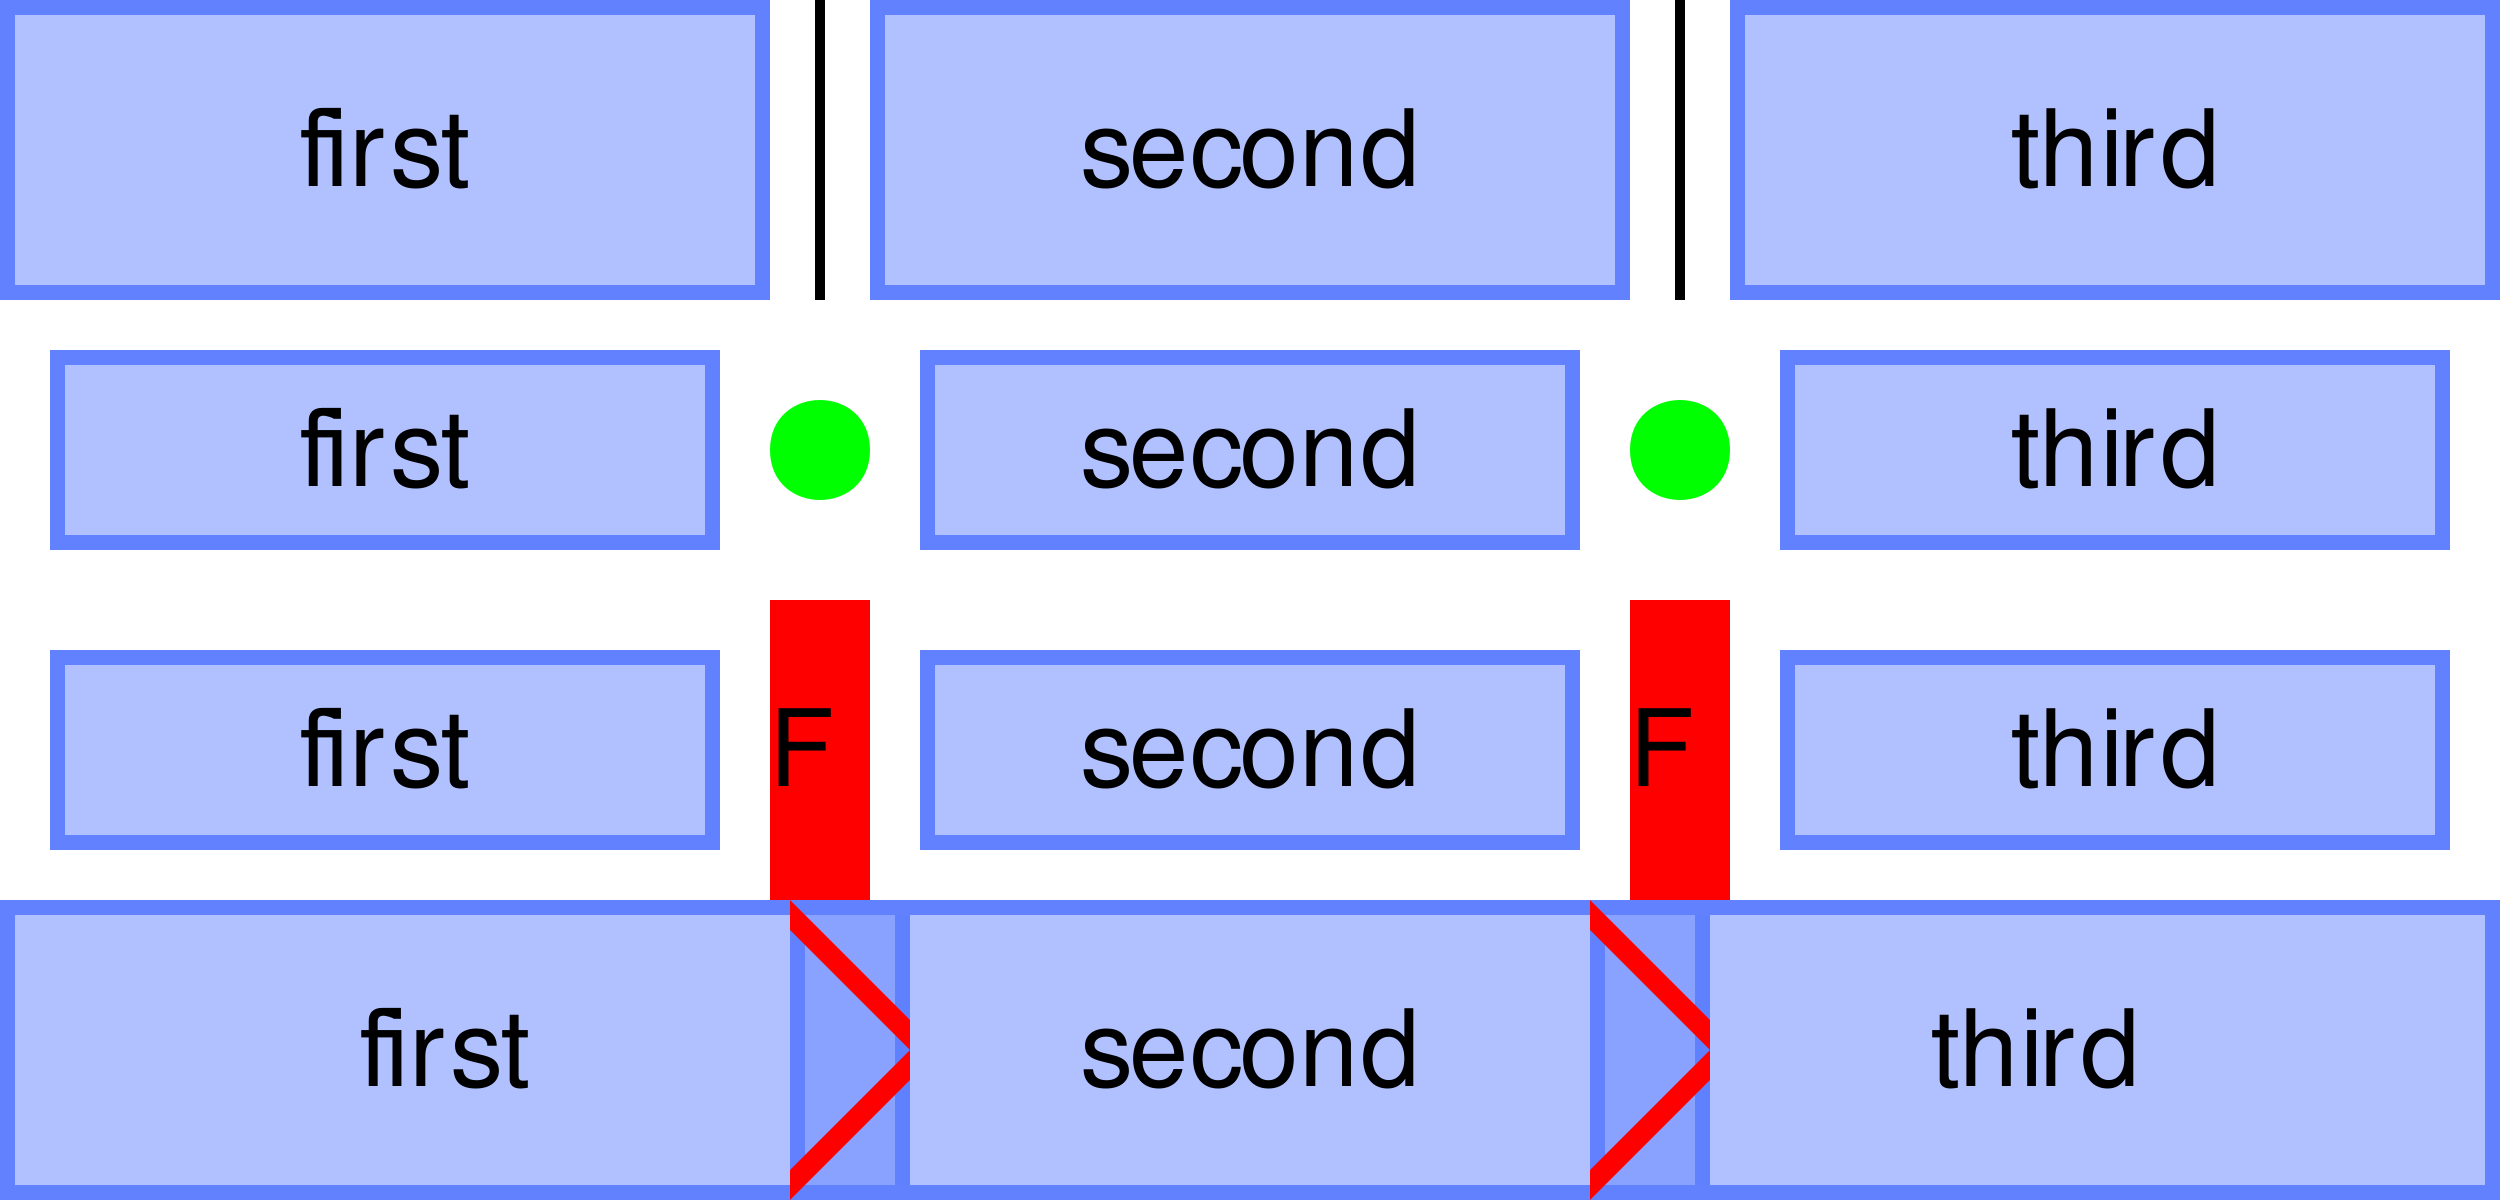 <?xml version="1.0" encoding="UTF-8"?>
<svg xmlns="http://www.w3.org/2000/svg" xmlns:xlink="http://www.w3.org/1999/xlink" width="250pt" height="120pt" viewBox="0 0 250 120" version="1.1">
<defs>
<g>
<symbol overflow="visible" id="glyph0-0">
<path style="stroke:none;" d="M 6.609 -5.547 C 6.609 -6.797 5.719 -7.594 4.328 -7.594 C 2.797 -7.594 2 -6.75 2 -5.094 L 2.906 -5.094 C 2.906 -6.047 3.172 -6.766 4.281 -6.766 C 5.094 -6.766 5.641 -6.281 5.641 -5.547 C 5.641 -4.203 3.734 -3.859 3.734 -2.406 L 3.734 -1.812 L 4.703 -1.812 L 4.703 -2.312 C 4.703 -3.578 6.609 -3.781 6.609 -5.547 Z M 4.703 -0.797 L 3.734 -0.797 L 3.734 0.312 L 4.703 0.312 Z M 0.375 1.484 L 8.156 1.484 L 8.156 -8.531 L 0.375 -8.531 Z M 1.266 0.734 L 1.266 -7.797 L 7.281 -7.797 L 7.281 0.734 Z M 1.266 0.734 "/>
</symbol>
<symbol overflow="visible" id="glyph0-1">
<path style="stroke:none;" d="M 4.141 -5.594 L 1.766 -5.594 L 1.766 -6.469 C 1.766 -6.844 1.969 -7.031 2.375 -7.031 C 2.547 -7.031 3.312 -6.844 3.359 -6.719 L 4.094 -6.719 L 4.094 -7.812 L 2.188 -7.812 C 1.359 -7.812 0.875 -7.344 0.875 -6.547 L 0.875 -5.594 L 0.125 -5.594 L 0.125 -4.859 L 0.875 -4.859 L 0.875 0 L 1.766 0 L 1.766 -4.859 L 3.25 -4.859 L 3.25 0 L 4.141 0 Z M 4.141 -5.594 "/>
</symbol>
<symbol overflow="visible" id="glyph0-2">
<path style="stroke:none;" d="M 3.328 -4.812 L 3.328 -5.719 C 3.188 -5.734 3.109 -5.75 2.984 -5.75 C 2.406 -5.75 1.969 -5.406 1.469 -4.578 L 1.469 -5.594 L 0.641 -5.594 L 0.641 0 L 1.531 0 L 1.531 -2.906 C 1.531 -4.469 2.25 -4.797 3.328 -4.812 Z M 3.328 -4.812 "/>
</symbol>
<symbol overflow="visible" id="glyph0-3">
<path style="stroke:none;" d="M 1.297 -1.672 L 0.359 -1.672 C 0.406 -0.375 1.125 0.25 2.594 0.25 C 4 0.25 4.891 -0.453 4.891 -1.531 C 4.891 -2.359 4.422 -2.812 3.312 -3.078 L 2.469 -3.281 C 1.734 -3.453 1.438 -3.688 1.438 -4.094 C 1.438 -4.594 1.891 -4.938 2.609 -4.938 C 3.328 -4.938 3.719 -4.625 3.734 -4.031 L 4.672 -4.031 C 4.656 -5.141 3.938 -5.75 2.641 -5.75 C 1.344 -5.75 0.5 -5.078 0.5 -4.047 C 0.5 -3.172 0.953 -2.75 2.266 -2.438 L 3.109 -2.234 C 3.719 -2.078 3.969 -1.859 3.969 -1.453 C 3.969 -0.922 3.453 -0.578 2.672 -0.578 C 1.578 -0.578 1.375 -1.125 1.297 -1.672 Z M 1.297 -1.672 "/>
</symbol>
<symbol overflow="visible" id="glyph0-4">
<path style="stroke:none;" d="M 2.781 -5.594 L 1.859 -5.594 L 1.859 -7.125 L 0.969 -7.125 L 0.969 -5.594 L 0.219 -5.594 L 0.219 -4.859 L 0.969 -4.859 L 0.969 -0.641 C 0.969 -0.078 1.359 0.25 2.047 0.25 C 2.266 0.25 2.469 0.219 2.781 0.172 L 2.781 -0.578 C 2.656 -0.547 2.516 -0.531 2.344 -0.531 C 1.969 -0.531 1.859 -0.641 1.859 -1.031 L 1.859 -4.859 L 2.781 -4.859 Z M 2.781 -5.594 "/>
</symbol>
<symbol overflow="visible" id="glyph0-5">
<path style="stroke:none;" d="M 5.375 -2.5 C 5.375 -4.531 4.609 -5.75 2.875 -5.75 C 1.328 -5.75 0.312 -4.562 0.312 -2.719 C 0.312 -0.891 1.297 0.25 2.859 0.25 C 4.141 0.25 5.031 -0.484 5.25 -1.703 L 4.359 -1.703 C 4.109 -0.953 3.609 -0.578 2.891 -0.578 C 1.859 -0.578 1.266 -1.359 1.25 -2.5 Z M 1.266 -3.219 C 1.344 -4.266 1.969 -4.938 2.875 -4.938 C 3.781 -4.938 4.422 -4.188 4.422 -3.219 Z M 1.266 -3.219 "/>
</symbol>
<symbol overflow="visible" id="glyph0-6">
<path style="stroke:none;" d="M 5.016 -3.719 C 4.906 -5.047 4.094 -5.75 2.812 -5.75 C 1.297 -5.75 0.312 -4.562 0.312 -2.703 C 0.312 -0.891 1.281 0.25 2.797 0.25 C 4.125 0.25 4.969 -0.562 5.078 -1.922 L 4.188 -1.922 C 4.031 -1.031 3.578 -0.578 2.812 -0.578 C 1.828 -0.578 1.25 -1.375 1.25 -2.703 C 1.25 -4.094 1.828 -4.938 2.797 -4.938 C 3.547 -4.938 4.016 -4.5 4.125 -3.719 Z M 5.016 -3.719 "/>
</symbol>
<symbol overflow="visible" id="glyph0-7">
<path style="stroke:none;" d="M 2.844 -5.75 C 1.266 -5.75 0.312 -4.625 0.312 -2.75 C 0.312 -0.875 1.266 0.25 2.844 0.25 C 4.422 0.25 5.375 -0.875 5.375 -2.703 C 5.375 -4.641 4.453 -5.75 2.844 -5.75 Z M 2.844 -4.938 C 3.859 -4.938 4.453 -4.109 4.453 -2.719 C 4.453 -1.406 3.828 -0.578 2.844 -0.578 C 1.859 -0.578 1.25 -1.391 1.25 -2.75 C 1.25 -4.094 1.859 -4.938 2.844 -4.938 Z M 2.844 -4.938 "/>
</symbol>
<symbol overflow="visible" id="glyph0-8">
<path style="stroke:none;" d="M 0.641 -5.594 L 0.641 0 L 1.531 0 L 1.531 -3.078 C 1.531 -4.219 2.141 -4.969 3.047 -4.969 C 3.75 -4.969 4.203 -4.547 4.203 -3.875 L 4.203 0 L 5.094 0 L 5.094 -4.219 C 5.094 -5.156 4.391 -5.75 3.312 -5.75 C 2.484 -5.75 1.953 -5.438 1.469 -4.656 L 1.469 -5.594 Z M 0.641 -5.594 "/>
</symbol>
<symbol overflow="visible" id="glyph0-9">
<path style="stroke:none;" d="M 5.328 -7.781 L 4.438 -7.781 L 4.438 -4.891 C 4.062 -5.453 3.469 -5.75 2.719 -5.75 C 1.266 -5.75 0.312 -4.594 0.312 -2.812 C 0.312 -0.922 1.25 0.25 2.75 0.25 C 3.516 0.25 4.062 -0.047 4.531 -0.734 L 4.531 0 L 5.328 0 Z M 2.875 -4.922 C 3.828 -4.922 4.438 -4.062 4.438 -2.734 C 4.438 -1.438 3.828 -0.594 2.875 -0.594 C 1.906 -0.594 1.25 -1.453 1.25 -2.75 C 1.25 -4.062 1.906 -4.922 2.875 -4.922 Z M 2.875 -4.922 "/>
</symbol>
<symbol overflow="visible" id="glyph0-10">
<path style="stroke:none;" d="M 4.188 -3.875 L 4.188 0 L 5.078 0 L 5.078 -4.219 C 5.078 -5.172 4.406 -5.75 3.312 -5.75 C 2.531 -5.75 2.047 -5.5 1.531 -4.828 L 1.531 -7.781 L 0.641 -7.781 L 0.641 0 L 1.531 0 L 1.531 -3.078 C 1.531 -4.219 2.125 -4.969 3.047 -4.969 C 3.5 -4.969 4.188 -4.75 4.188 -3.875 Z M 4.188 -3.875 "/>
</symbol>
<symbol overflow="visible" id="glyph0-11">
<path style="stroke:none;" d="M 1.594 -5.594 L 0.719 -5.594 L 0.719 0 L 1.594 0 Z M 1.594 -7.781 L 0.703 -7.781 L 0.703 -6.656 L 1.594 -6.656 Z M 1.594 -7.781 "/>
</symbol>
<symbol overflow="visible" id="glyph0-12">
<path style="stroke:none;" d="M 1.844 -3.547 L 5.562 -3.547 L 5.562 -4.422 L 1.844 -4.422 L 1.844 -6.906 L 6.078 -6.906 L 6.078 -7.781 L 0.859 -7.781 L 0.859 0 L 1.844 0 Z M 1.844 -3.547 "/>
</symbol>
<symbol overflow="visible" id="glyph0-13">
<path style="stroke:none;" d=""/>
</symbol>
</g>
<clipPath id="clip1">
  <path d="M 0 0 L 77 0 L 77 30 L 0 30 Z M 0 0 "/>
</clipPath>
<clipPath id="clip2">
  <path d="M 87 0 L 163 0 L 163 30 L 87 30 Z M 87 0 "/>
</clipPath>
<clipPath id="clip3">
  <path d="M 173 0 L 250 0 L 250 30 L 173 30 Z M 173 0 "/>
</clipPath>
<clipPath id="clip4">
  <path d="M 5 35 L 72 35 L 72 55 L 5 55 Z M 5 35 "/>
</clipPath>
<clipPath id="clip5">
  <path d="M 92 35 L 158 35 L 158 55 L 92 55 Z M 92 35 "/>
</clipPath>
<clipPath id="clip6">
  <path d="M 178 35 L 245 35 L 245 55 L 178 55 Z M 178 35 "/>
</clipPath>
<clipPath id="clip7">
  <path d="M 5 65 L 72 65 L 72 85 L 5 85 Z M 5 65 "/>
</clipPath>
<clipPath id="clip8">
  <path d="M 92 65 L 158 65 L 158 85 L 92 85 Z M 92 65 "/>
</clipPath>
<clipPath id="clip9">
  <path d="M 178 65 L 245 65 L 245 85 L 178 85 Z M 178 65 "/>
</clipPath>
<clipPath id="clip10">
  <path d="M 0 90 L 91 90 L 91 120 L 0 120 Z M 0 90 "/>
</clipPath>
<clipPath id="clip11">
  <path d="M 79 90 L 171 90 L 171 120 L 79 120 Z M 79 90 "/>
</clipPath>
<clipPath id="clip12">
  <path d="M 79 90 L 91 90 L 91 120 L 79 120 Z M 79 90 "/>
</clipPath>
<clipPath id="clip13">
  <path d="M 159 90 L 250 90 L 250 120 L 159 120 Z M 159 90 "/>
</clipPath>
<clipPath id="clip14">
  <path d="M 159 90 L 171 90 L 171 120 L 159 120 Z M 159 90 "/>
</clipPath>
</defs>
<g id="surface2">
<path style=" stroke:none;fill-rule:nonzero;fill:rgb(38.039%,50.588%,100%);fill-opacity:0.49;" d="M 0 0 L 77 0 L 77 30 L 0 30 Z M 0 0 "/>
<g clip-path="url(#clip1)" clip-rule="nonzero">
<path style="fill:none;stroke-width:3;stroke-linecap:butt;stroke-linejoin:miter;stroke:rgb(38.039%,50.588%,100%);stroke-opacity:1;stroke-miterlimit:10;" d="M 0 0 L 77 0 L 77 30 L 0 30 Z M 0 0 "/>
</g>
<g style="fill:rgb(0%,0%,0%);fill-opacity:1;">
  <use xlink:href="#glyph0-1" x="30" y="18.601"/>
  <use xlink:href="#glyph0-2" x="35" y="18.601"/>
  <use xlink:href="#glyph0-3" x="39" y="18.601"/>
  <use xlink:href="#glyph0-4" x="44" y="18.601"/>
</g>
<path style=" stroke:none;fill-rule:nonzero;fill:rgb(38.039%,50.588%,100%);fill-opacity:0.49;" d="M 87 0 L 163 0 L 163 30 L 87 30 Z M 87 0 "/>
<g clip-path="url(#clip2)" clip-rule="nonzero">
<path style="fill:none;stroke-width:3;stroke-linecap:butt;stroke-linejoin:miter;stroke:rgb(38.039%,50.588%,100%);stroke-opacity:1;stroke-miterlimit:10;" d="M 0 0 L 76 0 L 76 30 L 0 30 Z M 0 0 " transform="matrix(1,0,0,1,87,0)"/>
</g>
<g style="fill:rgb(0%,0%,0%);fill-opacity:1;">
  <use xlink:href="#glyph0-3" x="108" y="18.601"/>
  <use xlink:href="#glyph0-5" x="113" y="18.601"/>
  <use xlink:href="#glyph0-6" x="119" y="18.601"/>
  <use xlink:href="#glyph0-7" x="124" y="18.601"/>
  <use xlink:href="#glyph0-8" x="130" y="18.601"/>
  <use xlink:href="#glyph0-9" x="136" y="18.601"/>
</g>
<path style=" stroke:none;fill-rule:nonzero;fill:rgb(0%,0%,0%);fill-opacity:1;" d="M 81.5 0 L 82.5 0 L 82.5 30 L 81.5 30 Z M 81.5 0 "/>
<path style=" stroke:none;fill-rule:nonzero;fill:rgb(38.039%,50.588%,100%);fill-opacity:0.49;" d="M 173 0 L 250 0 L 250 30 L 173 30 Z M 173 0 "/>
<g clip-path="url(#clip3)" clip-rule="nonzero">
<path style="fill:none;stroke-width:3;stroke-linecap:butt;stroke-linejoin:miter;stroke:rgb(38.039%,50.588%,100%);stroke-opacity:1;stroke-miterlimit:10;" d="M 0 0 L 77 0 L 77 30 L 0 30 Z M 0 0 " transform="matrix(1,0,0,1,173,0)"/>
</g>
<g style="fill:rgb(0%,0%,0%);fill-opacity:1;">
  <use xlink:href="#glyph0-4" x="201" y="18.601"/>
  <use xlink:href="#glyph0-10" x="204" y="18.601"/>
  <use xlink:href="#glyph0-11" x="210" y="18.601"/>
  <use xlink:href="#glyph0-2" x="212" y="18.601"/>
  <use xlink:href="#glyph0-9" x="216" y="18.601"/>
</g>
<path style=" stroke:none;fill-rule:nonzero;fill:rgb(0%,0%,0%);fill-opacity:1;" d="M 167.5 0 L 168.5 0 L 168.5 30 L 167.5 30 Z M 167.5 0 "/>
<path style=" stroke:none;fill-rule:nonzero;fill:rgb(38.039%,50.588%,100%);fill-opacity:0.49;" d="M 5 35 L 72 35 L 72 55 L 5 55 Z M 5 35 "/>
<g clip-path="url(#clip4)" clip-rule="nonzero">
<path style="fill:none;stroke-width:3;stroke-linecap:butt;stroke-linejoin:miter;stroke:rgb(38.039%,50.588%,100%);stroke-opacity:1;stroke-miterlimit:10;" d="M 0 0 L 67 0 L 67 20 L 0 20 Z M 0 0 " transform="matrix(1,0,0,1,5,35)"/>
</g>
<g style="fill:rgb(0%,0%,0%);fill-opacity:1;">
  <use xlink:href="#glyph0-1" x="30" y="48.601"/>
  <use xlink:href="#glyph0-2" x="35" y="48.601"/>
  <use xlink:href="#glyph0-3" x="39" y="48.601"/>
  <use xlink:href="#glyph0-4" x="44" y="48.601"/>
</g>
<path style=" stroke:none;fill-rule:nonzero;fill:rgb(38.039%,50.588%,100%);fill-opacity:0.49;" d="M 92 35 L 158 35 L 158 55 L 92 55 Z M 92 35 "/>
<g clip-path="url(#clip5)" clip-rule="nonzero">
<path style="fill:none;stroke-width:3;stroke-linecap:butt;stroke-linejoin:miter;stroke:rgb(38.039%,50.588%,100%);stroke-opacity:1;stroke-miterlimit:10;" d="M 0 0 L 66 0 L 66 20 L 0 20 Z M 0 0 " transform="matrix(1,0,0,1,92,35)"/>
</g>
<g style="fill:rgb(0%,0%,0%);fill-opacity:1;">
  <use xlink:href="#glyph0-3" x="108" y="48.601"/>
  <use xlink:href="#glyph0-5" x="113" y="48.601"/>
  <use xlink:href="#glyph0-6" x="119" y="48.601"/>
  <use xlink:href="#glyph0-7" x="124" y="48.601"/>
  <use xlink:href="#glyph0-8" x="130" y="48.601"/>
  <use xlink:href="#glyph0-9" x="136" y="48.601"/>
</g>
<path style=" stroke:none;fill-rule:nonzero;fill:rgb(0%,100%,0%);fill-opacity:1;" d="M 87 45 C 87 51.668 77 51.668 77 45 C 77 38.332 87 38.332 87 45 Z M 87 45 "/>
<path style=" stroke:none;fill-rule:nonzero;fill:rgb(38.039%,50.588%,100%);fill-opacity:0.49;" d="M 178 35 L 245 35 L 245 55 L 178 55 Z M 178 35 "/>
<g clip-path="url(#clip6)" clip-rule="nonzero">
<path style="fill:none;stroke-width:3;stroke-linecap:butt;stroke-linejoin:miter;stroke:rgb(38.039%,50.588%,100%);stroke-opacity:1;stroke-miterlimit:10;" d="M 0 0 L 67 0 L 67 20 L 0 20 Z M 0 0 " transform="matrix(1,0,0,1,178,35)"/>
</g>
<g style="fill:rgb(0%,0%,0%);fill-opacity:1;">
  <use xlink:href="#glyph0-4" x="201" y="48.601"/>
  <use xlink:href="#glyph0-10" x="204" y="48.601"/>
  <use xlink:href="#glyph0-11" x="210" y="48.601"/>
  <use xlink:href="#glyph0-2" x="212" y="48.601"/>
  <use xlink:href="#glyph0-9" x="216" y="48.601"/>
</g>
<path style=" stroke:none;fill-rule:nonzero;fill:rgb(0%,100%,0%);fill-opacity:1;" d="M 173 45 C 173 51.668 163 51.668 163 45 C 163 38.332 173 38.332 173 45 Z M 173 45 "/>
<path style=" stroke:none;fill-rule:nonzero;fill:rgb(38.039%,50.588%,100%);fill-opacity:0.49;" d="M 5 65 L 72 65 L 72 85 L 5 85 Z M 5 65 "/>
<g clip-path="url(#clip7)" clip-rule="nonzero">
<path style="fill:none;stroke-width:3;stroke-linecap:butt;stroke-linejoin:miter;stroke:rgb(38.039%,50.588%,100%);stroke-opacity:1;stroke-miterlimit:10;" d="M 0 0 L 67 0 L 67 20 L 0 20 Z M 0 0 " transform="matrix(1,0,0,1,5,65)"/>
</g>
<g style="fill:rgb(0%,0%,0%);fill-opacity:1;">
  <use xlink:href="#glyph0-1" x="30" y="78.601"/>
  <use xlink:href="#glyph0-2" x="35" y="78.601"/>
  <use xlink:href="#glyph0-3" x="39" y="78.601"/>
  <use xlink:href="#glyph0-4" x="44" y="78.601"/>
</g>
<path style=" stroke:none;fill-rule:nonzero;fill:rgb(38.039%,50.588%,100%);fill-opacity:0.49;" d="M 92 65 L 158 65 L 158 85 L 92 85 Z M 92 65 "/>
<g clip-path="url(#clip8)" clip-rule="nonzero">
<path style="fill:none;stroke-width:3;stroke-linecap:butt;stroke-linejoin:miter;stroke:rgb(38.039%,50.588%,100%);stroke-opacity:1;stroke-miterlimit:10;" d="M 0 0 L 66 0 L 66 20 L 0 20 Z M 0 0 " transform="matrix(1,0,0,1,92,65)"/>
</g>
<g style="fill:rgb(0%,0%,0%);fill-opacity:1;">
  <use xlink:href="#glyph0-3" x="108" y="78.601"/>
  <use xlink:href="#glyph0-5" x="113" y="78.601"/>
  <use xlink:href="#glyph0-6" x="119" y="78.601"/>
  <use xlink:href="#glyph0-7" x="124" y="78.601"/>
  <use xlink:href="#glyph0-8" x="130" y="78.601"/>
  <use xlink:href="#glyph0-9" x="136" y="78.601"/>
</g>
<path style=" stroke:none;fill-rule:nonzero;fill:rgb(100%,0%,0%);fill-opacity:1;" d="M 77 60 L 87 60 L 87 90 L 77 90 Z M 77 60 "/>
<g style="fill:rgb(0%,0%,0%);fill-opacity:1;">
  <use xlink:href="#glyph0-12" x="77" y="78.601"/>
</g>
<path style=" stroke:none;fill-rule:nonzero;fill:rgb(38.039%,50.588%,100%);fill-opacity:0.49;" d="M 178 65 L 245 65 L 245 85 L 178 85 Z M 178 65 "/>
<g clip-path="url(#clip9)" clip-rule="nonzero">
<path style="fill:none;stroke-width:3;stroke-linecap:butt;stroke-linejoin:miter;stroke:rgb(38.039%,50.588%,100%);stroke-opacity:1;stroke-miterlimit:10;" d="M 0 0 L 67 0 L 67 20 L 0 20 Z M 0 0 " transform="matrix(1,0,0,1,178,65)"/>
</g>
<g style="fill:rgb(0%,0%,0%);fill-opacity:1;">
  <use xlink:href="#glyph0-4" x="201" y="78.601"/>
  <use xlink:href="#glyph0-10" x="204" y="78.601"/>
  <use xlink:href="#glyph0-11" x="210" y="78.601"/>
  <use xlink:href="#glyph0-2" x="212" y="78.601"/>
  <use xlink:href="#glyph0-9" x="216" y="78.601"/>
</g>
<path style=" stroke:none;fill-rule:nonzero;fill:rgb(100%,0%,0%);fill-opacity:1;" d="M 163 60 L 173 60 L 173 90 L 163 90 Z M 163 60 "/>
<g style="fill:rgb(0%,0%,0%);fill-opacity:1;">
  <use xlink:href="#glyph0-12" x="163" y="78.601"/>
</g>
<path style=" stroke:none;fill-rule:nonzero;fill:rgb(38.039%,50.588%,100%);fill-opacity:0.49;" d="M 0 90 L 91 90 L 91 120 L 0 120 Z M 0 90 "/>
<g clip-path="url(#clip10)" clip-rule="nonzero">
<path style="fill:none;stroke-width:3;stroke-linecap:butt;stroke-linejoin:miter;stroke:rgb(38.039%,50.588%,100%);stroke-opacity:1;stroke-miterlimit:10;" d="M 0 0 L 91 0 L 91 30 L 0 30 Z M 0 0 " transform="matrix(1,0,0,1,0,90)"/>
</g>
<g style="fill:rgb(0%,0%,0%);fill-opacity:1;">
  <use xlink:href="#glyph0-13" x="24" y="108.601"/>
  <use xlink:href="#glyph0-13" x="27" y="108.601"/>
  <use xlink:href="#glyph0-13" x="30" y="108.601"/>
  <use xlink:href="#glyph0-13" x="33" y="108.601"/>
  <use xlink:href="#glyph0-1" x="36" y="108.601"/>
  <use xlink:href="#glyph0-2" x="41" y="108.601"/>
  <use xlink:href="#glyph0-3" x="45" y="108.601"/>
  <use xlink:href="#glyph0-4" x="50" y="108.601"/>
  <use xlink:href="#glyph0-13" x="53" y="108.601"/>
  <use xlink:href="#glyph0-13" x="56" y="108.601"/>
  <use xlink:href="#glyph0-13" x="59" y="108.601"/>
  <use xlink:href="#glyph0-13" x="62" y="108.601"/>
  <use xlink:href="#glyph0-13" x="65" y="108.601"/>
</g>
<path style=" stroke:none;fill-rule:nonzero;fill:rgb(38.039%,50.588%,100%);fill-opacity:0.49;" d="M 79 90 L 171 90 L 171 120 L 79 120 Z M 79 90 "/>
<g clip-path="url(#clip11)" clip-rule="nonzero">
<path style="fill:none;stroke-width:3;stroke-linecap:butt;stroke-linejoin:miter;stroke:rgb(38.039%,50.588%,100%);stroke-opacity:1;stroke-miterlimit:10;" d="M 0 0 L 92 0 L 92 30 L 0 30 Z M 0 0 " transform="matrix(1,0,0,1,79,90)"/>
</g>
<g style="fill:rgb(0%,0%,0%);fill-opacity:1;">
  <use xlink:href="#glyph0-13" x="93" y="108.601"/>
  <use xlink:href="#glyph0-13" x="96" y="108.601"/>
  <use xlink:href="#glyph0-13" x="99" y="108.601"/>
  <use xlink:href="#glyph0-13" x="102" y="108.601"/>
  <use xlink:href="#glyph0-13" x="105" y="108.601"/>
  <use xlink:href="#glyph0-3" x="108" y="108.601"/>
  <use xlink:href="#glyph0-5" x="113" y="108.601"/>
  <use xlink:href="#glyph0-6" x="119" y="108.601"/>
  <use xlink:href="#glyph0-7" x="124" y="108.601"/>
  <use xlink:href="#glyph0-8" x="130" y="108.601"/>
  <use xlink:href="#glyph0-9" x="136" y="108.601"/>
  <use xlink:href="#glyph0-13" x="142" y="108.601"/>
  <use xlink:href="#glyph0-13" x="145" y="108.601"/>
  <use xlink:href="#glyph0-13" x="148" y="108.601"/>
  <use xlink:href="#glyph0-13" x="151" y="108.601"/>
  <use xlink:href="#glyph0-13" x="154" y="108.601"/>
</g>
<g clip-path="url(#clip12)" clip-rule="nonzero">
<path style=" stroke:none;fill-rule:nonzero;fill:rgb(100%,0%,0%);fill-opacity:1;" d="M 79 90 L 76 90 L 91 105 L 76 120 L 79 120 L 94 105 Z M 79 90 "/>
</g>
<path style=" stroke:none;fill-rule:nonzero;fill:rgb(38.039%,50.588%,100%);fill-opacity:0.49;" d="M 159 90 L 250 90 L 250 120 L 159 120 Z M 159 90 "/>
<g clip-path="url(#clip13)" clip-rule="nonzero">
<path style="fill:none;stroke-width:3;stroke-linecap:butt;stroke-linejoin:miter;stroke:rgb(38.039%,50.588%,100%);stroke-opacity:1;stroke-miterlimit:10;" d="M 0 0 L 91 0 L 91 30 L 0 30 Z M 0 0 " transform="matrix(1,0,0,1,159,90)"/>
</g>
<g style="fill:rgb(0%,0%,0%);fill-opacity:1;">
  <use xlink:href="#glyph0-13" x="181" y="108.601"/>
  <use xlink:href="#glyph0-13" x="184" y="108.601"/>
  <use xlink:href="#glyph0-13" x="187" y="108.601"/>
  <use xlink:href="#glyph0-13" x="190" y="108.601"/>
  <use xlink:href="#glyph0-4" x="193" y="108.601"/>
  <use xlink:href="#glyph0-10" x="196" y="108.601"/>
  <use xlink:href="#glyph0-11" x="202" y="108.601"/>
  <use xlink:href="#glyph0-2" x="204" y="108.601"/>
  <use xlink:href="#glyph0-9" x="208" y="108.601"/>
  <use xlink:href="#glyph0-13" x="214" y="108.601"/>
  <use xlink:href="#glyph0-13" x="217" y="108.601"/>
  <use xlink:href="#glyph0-13" x="220" y="108.601"/>
  <use xlink:href="#glyph0-13" x="223" y="108.601"/>
  <use xlink:href="#glyph0-13" x="226" y="108.601"/>
</g>
<g clip-path="url(#clip14)" clip-rule="nonzero">
<path style=" stroke:none;fill-rule:nonzero;fill:rgb(100%,0%,0%);fill-opacity:1;" d="M 159 90 L 156 90 L 171 105 L 156 120 L 159 120 L 174 105 Z M 159 90 "/>
</g>
</g>
</svg>
